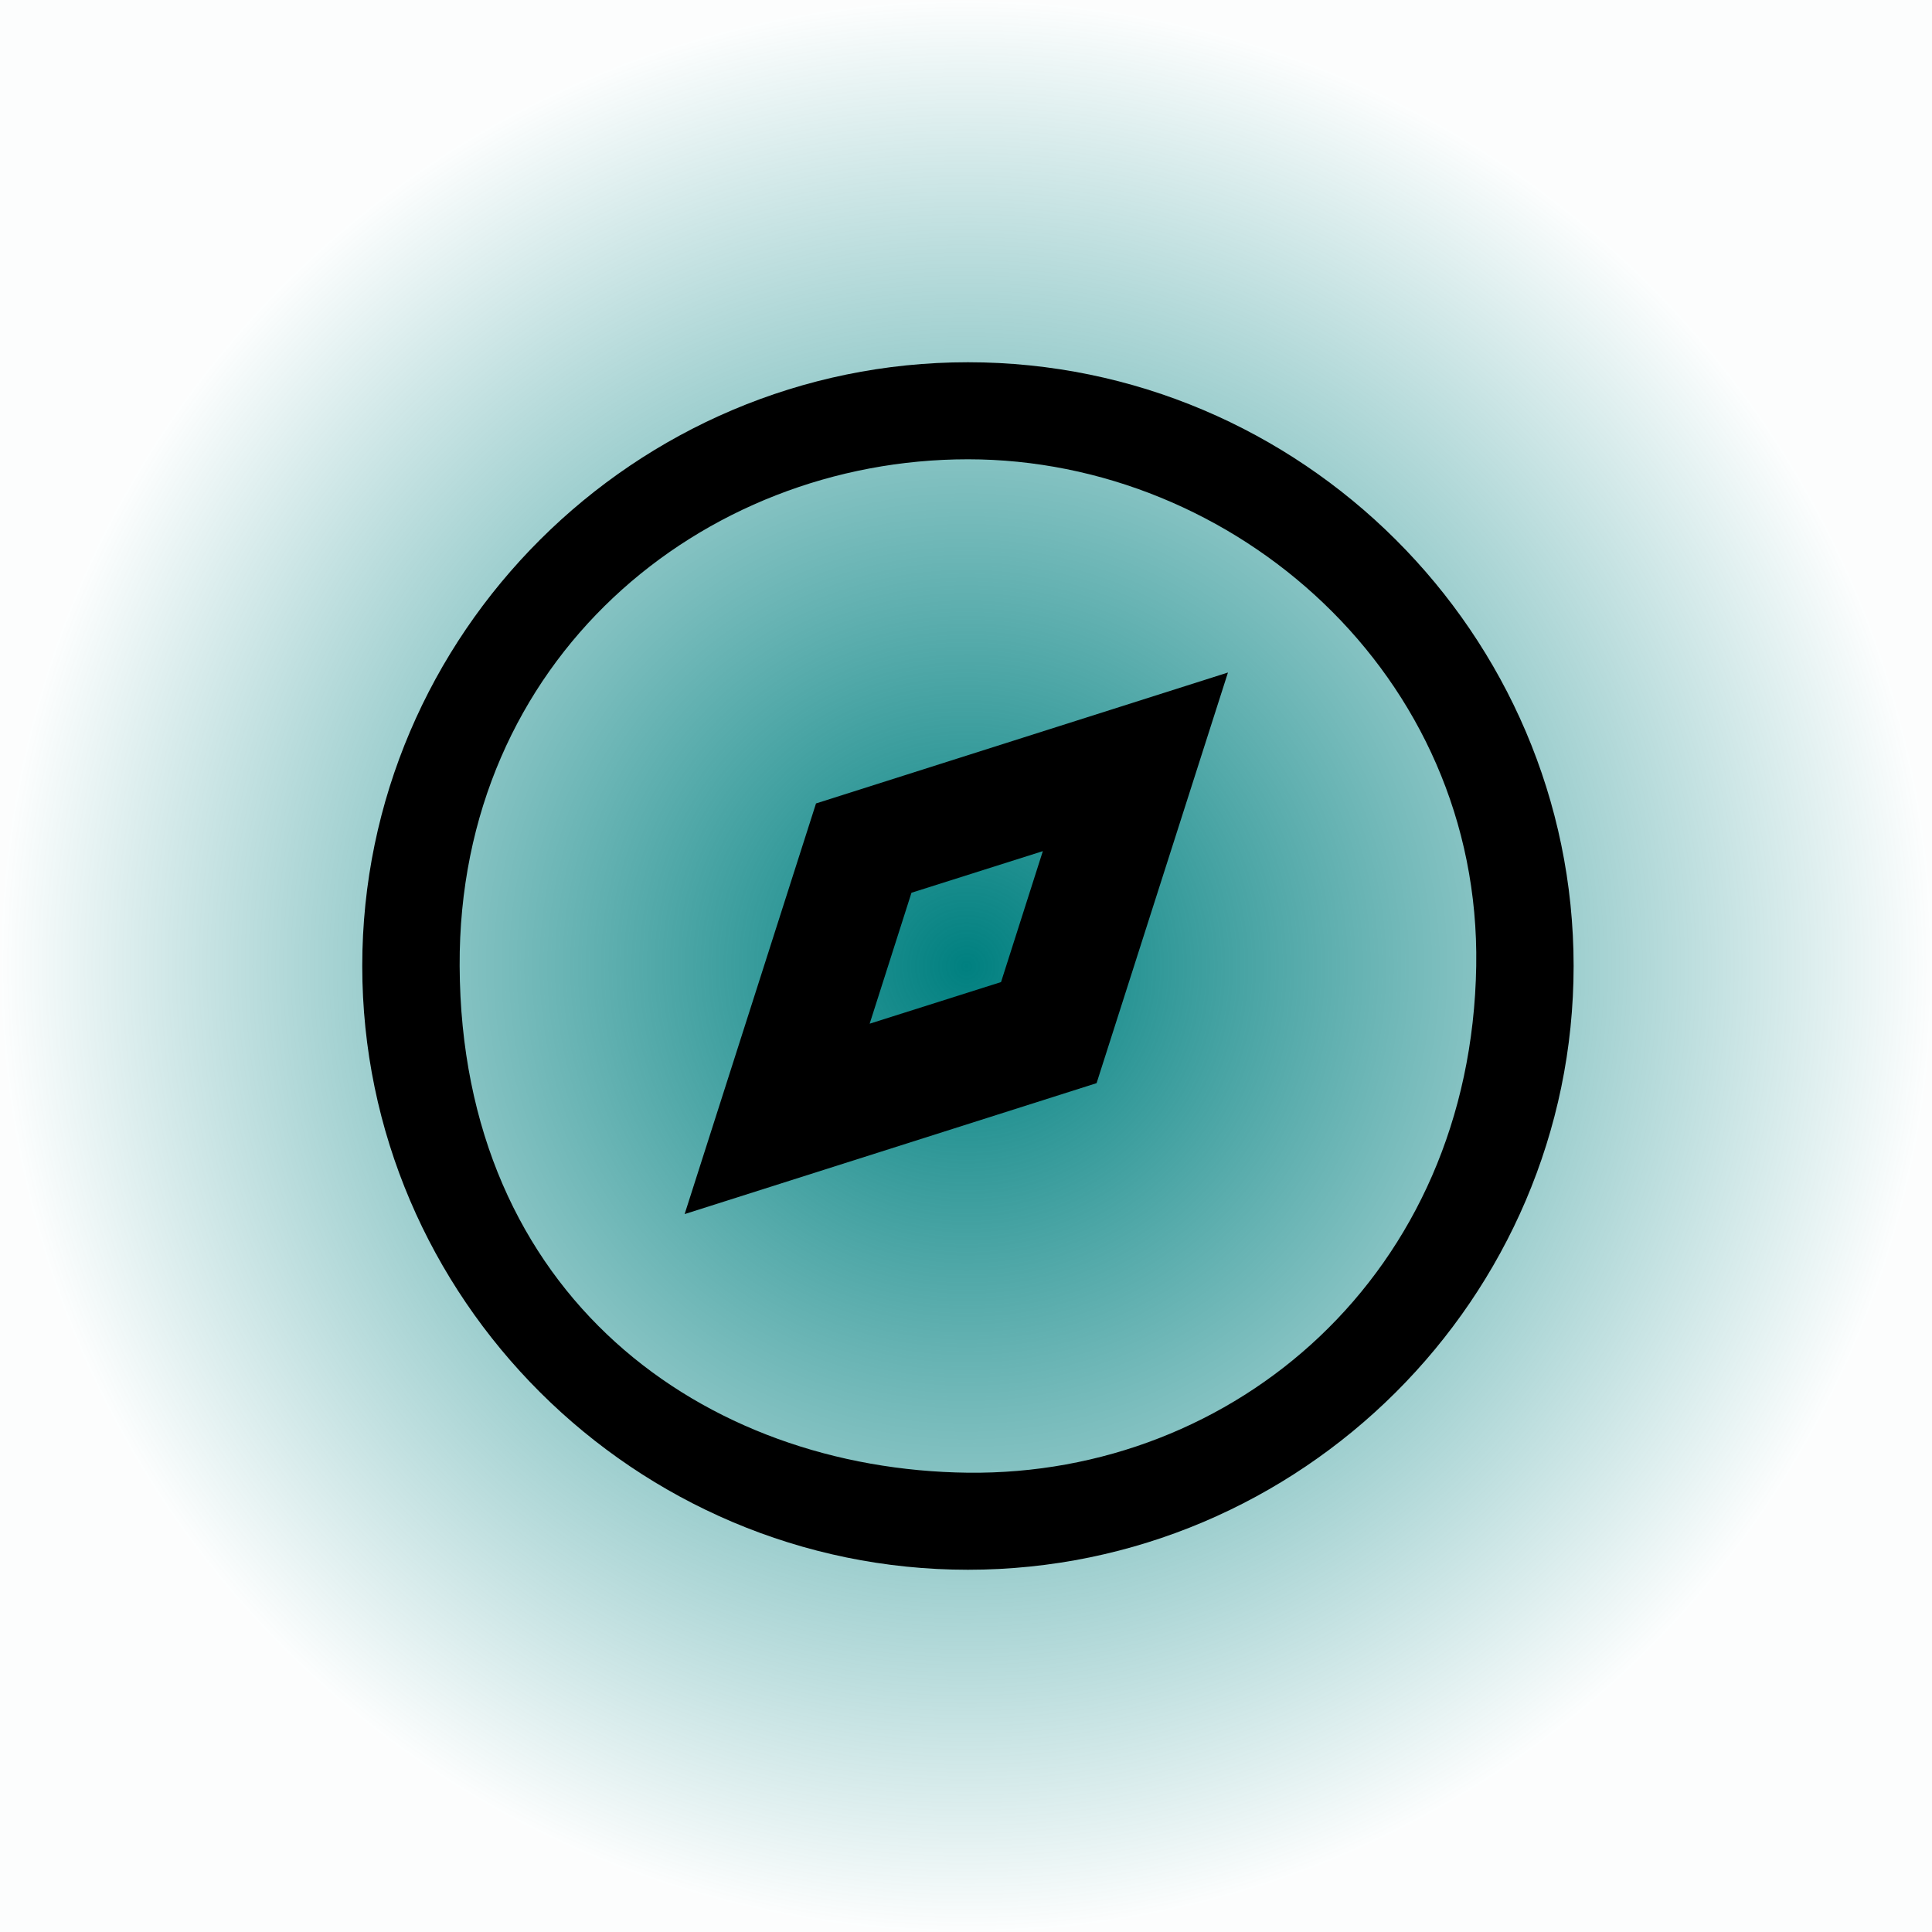 <?xml version="1.0" encoding="UTF-8" standalone="no"?>
<svg
   viewBox="0 0 22 22"
   version="1.1"
   id="svg1"
   sodipodi:docname="compass.svg"
   width="22"
   height="22"
   inkscape:version="1.3.2 (091e20ef0f, 2023-11-25)"
   xmlns:inkscape="http://www.inkscape.org/namespaces/inkscape"
   xmlns:sodipodi="http://sodipodi.sourceforge.net/DTD/sodipodi-0.dtd"
   xmlns:xlink="http://www.w3.org/1999/xlink"
   xmlns="http://www.w3.org/2000/svg"
   xmlns:svg="http://www.w3.org/2000/svg">
  <sodipodi:namedview
     id="namedview1"
     pagecolor="#ffffff"
     bordercolor="#999999"
     borderopacity="1"
     inkscape:showpageshadow="2"
     inkscape:pageopacity="0"
     inkscape:pagecheckerboard="0"
     inkscape:deskcolor="#d1d1d1"
     inkscape:zoom="10.482736"
     inkscape:cx="8.8717297"
     inkscape:cy="26.281307"
     inkscape:window-width="1920"
     inkscape:window-height="999"
     inkscape:window-x="0"
     inkscape:window-y="0"
     inkscape:window-maximized="1"
     inkscape:current-layer="svg1" />
  <defs
     id="defs3051">
    <style
       type="text/css"
       id="current-color-scheme">
            .ColorScheme-Text {
                color:#d8d8d8;
            }
        </style>
    <radialGradient
       inkscape:collect="always"
       xlink:href="#linearGradient4"
       id="radialGradient869-3"
       cx="16"
       cy="8"
       fx="16"
       fy="8"
       r="16"
       gradientUnits="userSpaceOnUse"
       gradientTransform="matrix(0.688,0,0,0.688,-1.5616093e-6,5.5)" />
    <linearGradient
       inkscape:collect="always"
       id="linearGradient4">
      <stop
         style="stop-color:#008080;stop-opacity:1;"
         offset="0"
         id="stop3" />
      <stop
         style="stop-color:#008080;stop-opacity:0.01;"
         offset="1"
         id="stop4" />
    </linearGradient>
  </defs>
  <g
     id="22-22-compass">
    <rect
       style="fill:url(#radialGradient869-3);fill-opacity:1;stroke:none;stroke-width:0.688"
       id="rect2994-2"
       width="22"
       height="22"
       x="0"
       y="0" />
    <path
       d="M 7.796,13.825 12.487,12.334 13.983,7.658 9.292,9.149 Z m 2.583,-3.659 1.496,-0.474 -0.476,1.491 -1.496,0.474 z"
       id="path2-2-3-7-9"
       style="fill:#000000;fill-opacity:1;stroke-width:0.679" />
    <path
       d="m 11.022,4.125 c -3.793,0 -6.897,3.094 -6.897,6.875 0,3.781 3.104,6.875 6.897,6.875 3.793,0 6.897,-3.094 6.897,-6.875 0,-3.781 -3.104,-6.875 -6.897,-6.875 z m 0,12.645 C 8.018,16.735 5.251,14.765 5.234,11 5.218,7.507 7.987,5.23 11.022,5.23 c 3.035,0 5.842,2.454 5.788,5.77 -0.057,3.511 -2.754,5.804 -5.788,5.77 z"
       id="path4-3-9-6-5-1"
       style="fill:#000000;fill-opacity:1;stroke-width:0.689"
       sodipodi:nodetypes="ssssssssss" />
  </g>
</svg>
